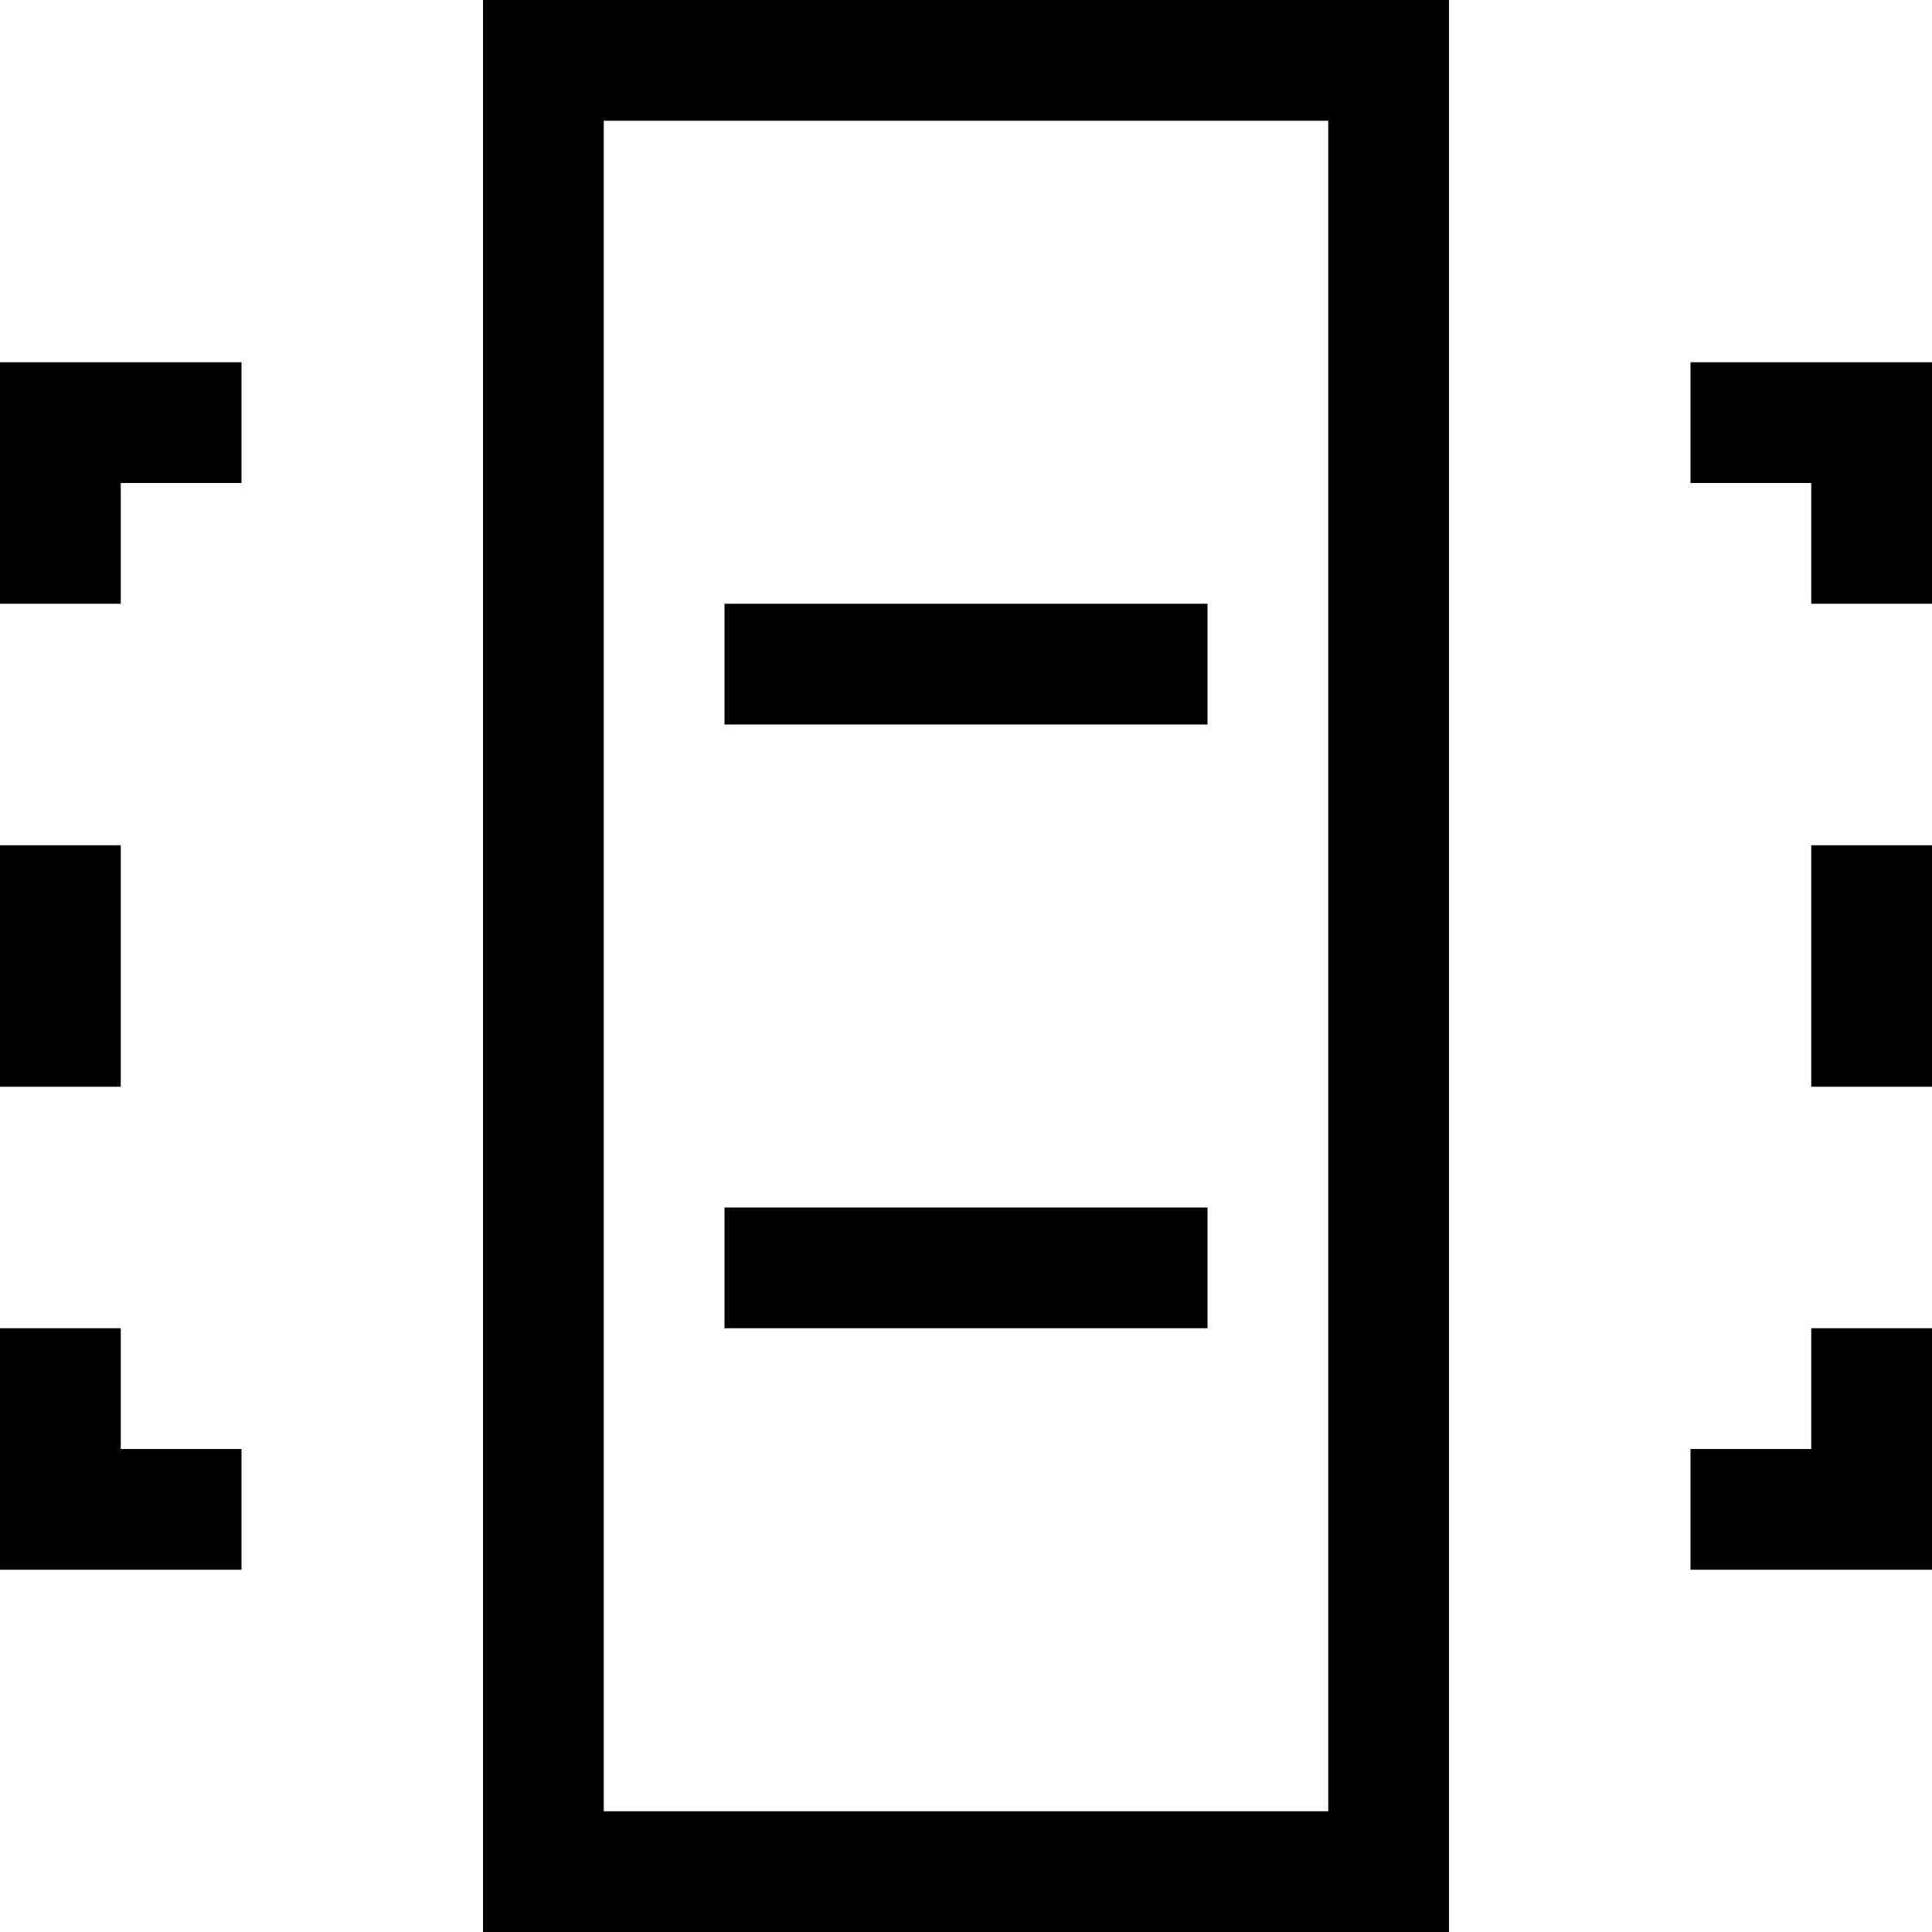 <svg id="icons" xmlns="http://www.w3.org/2000/svg" viewBox="0 0 16 16"><path d="M4 16h8V0H4zm7-1H5V1h6zm-1-4v-1H6v1zM6 5v1h4V5zM1 4v1H0V3h2v1zm14 0v1h1V3h-2v1zm1 5V7h-1v2zm-2 3v1h2v-2h-1v1zM1 12v-1H0v2h2v-1zM0 7v2h1V7z"/></svg>